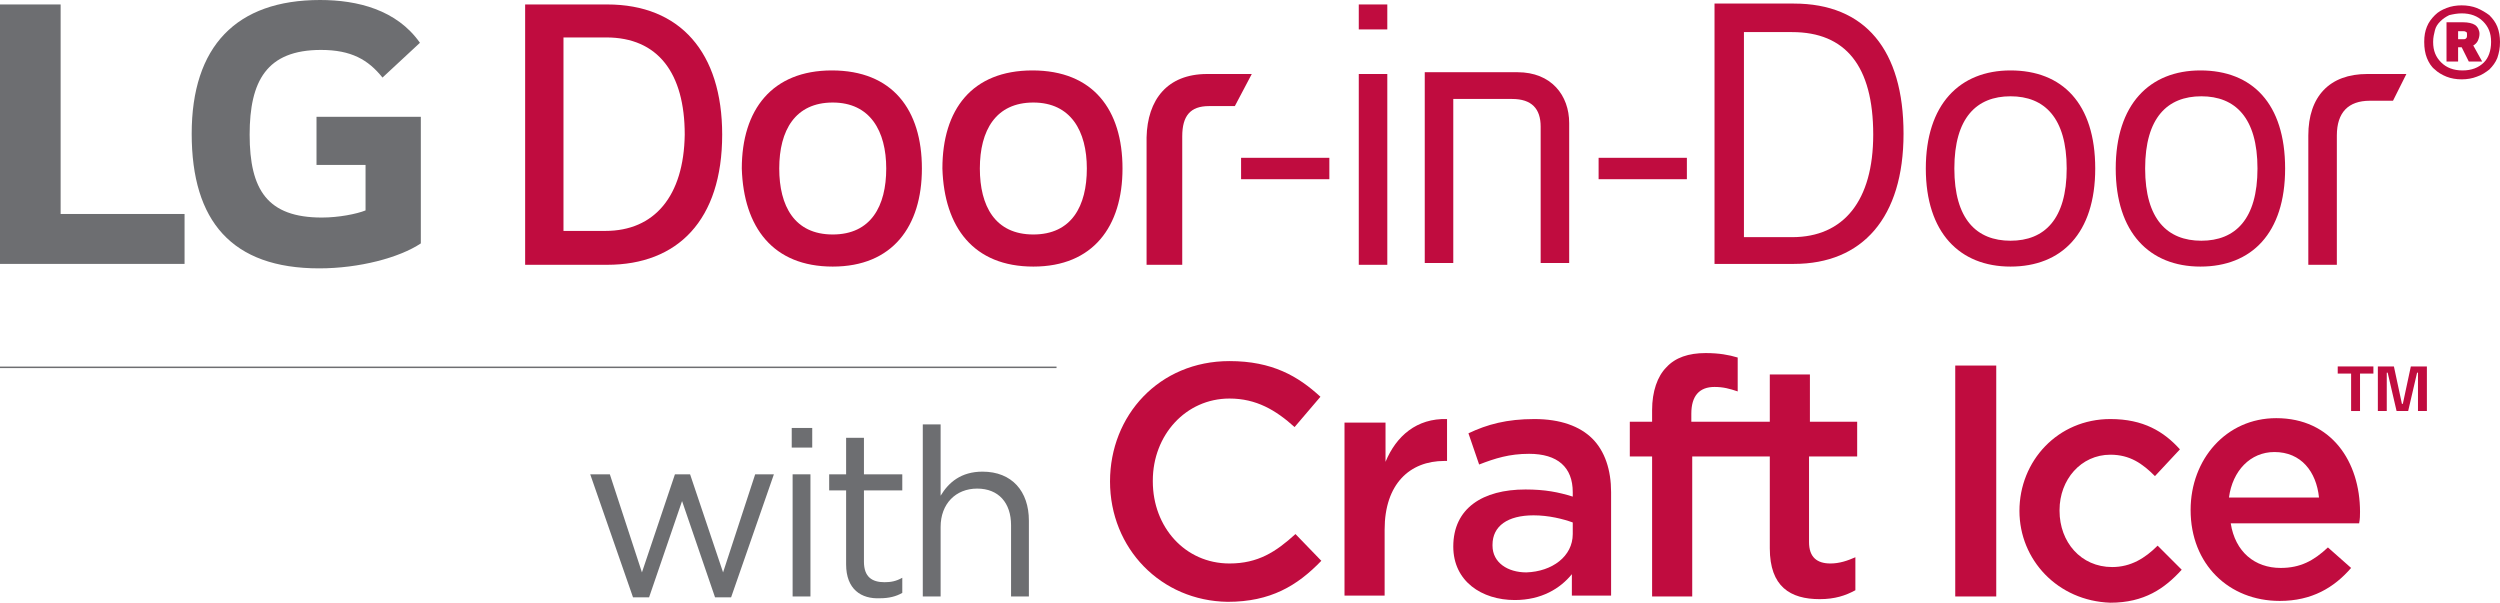 <svg width="1534" height="370" viewBox="0 0 1534 370" fill="none" xmlns="http://www.w3.org/2000/svg">
<path d="M0 225.395H648.285" stroke="#6D6E71" stroke-width="0.92" stroke-miterlimit="10"/>
<path d="M362.164 291.044H374.199L393.894 351.222L414.136 291.044H423.436L443.678 351.222L463.373 291.044H474.861L448.602 366.54H438.754L418.512 307.456L398.271 366.54H388.423L362.164 291.044Z" fill="#6D6E71"/>
<path d="M485.803 262.596H498.386V274.632H485.803V262.596ZM486.351 291.044H497.292V365.994H486.351V291.044Z" fill="#6D6E71"/>
<path d="M519.175 346.299V300.892H508.781V291.045H519.175V268.615H530.117V291.045H553.641V300.892H530.117V344.658C530.117 353.958 535.04 357.241 542.699 357.241C546.529 357.241 549.811 356.694 553.641 354.505V363.806C549.811 365.994 545.435 367.088 539.964 367.088C528.475 367.635 519.175 361.617 519.175 346.299Z" fill="#6D6E71"/>
<path d="M566.223 260.408H577.165V304.174C582.088 295.968 589.747 289.403 602.877 289.403C620.931 289.403 631.325 301.439 631.325 319.492V365.994H620.384V322.228C620.384 308.551 612.725 299.798 599.595 299.798C586.465 299.798 577.165 309.098 577.165 323.322V365.994H566.223V260.408Z" fill="#6D6E71"/>
<path d="M681.109 295.421C681.109 254.937 711.199 221.566 754.418 221.566C780.677 221.566 796.542 230.866 810.219 243.449L794.354 262.049C782.866 251.655 770.83 244.543 754.418 244.543C727.611 244.543 707.369 266.973 707.369 294.874V295.421C707.369 323.322 727.064 345.752 754.418 345.752C771.924 345.752 782.866 338.64 794.901 327.699L810.766 344.111C795.995 359.429 779.583 369.276 753.324 369.276C712.293 368.729 681.109 336.452 681.109 295.421Z" fill="#C00C3F"/>
<path d="M825.538 259.313H850.156V283.385C856.721 267.519 869.304 256.578 887.904 257.125V282.837H886.263C864.927 282.837 849.609 297.062 849.609 324.962V365.446H824.991V259.313H825.538Z" fill="#C00C3F"/>
<path d="M891.734 335.358C891.734 311.834 909.787 300.345 936.047 300.345C948.083 300.345 956.289 301.986 965.042 304.722V301.986C965.042 286.668 955.742 278.462 938.235 278.462C926.199 278.462 917.446 281.197 907.599 285.027L901.034 265.879C912.523 260.408 924.558 257.126 941.518 257.126C957.383 257.126 969.419 261.503 977.078 269.162C984.737 276.821 988.566 288.309 988.566 301.986V365.447H964.495V352.317C957.383 361.071 945.894 368.182 929.482 368.182C909.24 368.182 891.734 356.694 891.734 335.358ZM965.042 327.699V320.587C959.024 318.398 950.271 316.21 940.971 316.21C925.105 316.21 915.805 322.775 915.805 334.264V334.811C915.805 345.205 925.105 351.223 936.594 351.223C952.459 350.676 965.042 341.376 965.042 327.699Z" fill="#C00C3F"/>
<path d="M1199.74 224.301H1224.9V365.994H1199.74V224.301Z" fill="#C00C3F"/>
<path d="M1239.13 313.475C1239.13 282.839 1262.65 257.126 1294.93 257.126C1315.17 257.126 1327.75 264.785 1337.6 275.727L1322.28 292.139C1314.62 284.48 1306.96 279.009 1294.93 279.009C1276.87 279.009 1263.74 294.327 1263.74 312.928V313.475C1263.74 332.623 1276.87 347.941 1296.02 347.941C1307.51 347.941 1316.26 342.47 1323.92 334.811L1338.69 349.582C1328.3 361.071 1315.72 369.824 1294.93 369.824C1262.65 368.729 1239.13 343.564 1239.13 313.475Z" fill="#C00C3F"/>
<path d="M1344.16 312.927C1344.16 281.743 1366.05 256.578 1396.68 256.578C1430.6 256.578 1448.11 283.385 1448.11 314.021C1448.11 316.209 1448.11 318.397 1447.56 321.133H1368.78C1371.52 338.639 1383.55 348.487 1399.42 348.487C1411.46 348.487 1419.66 344.11 1428.41 335.904L1442.64 348.487C1432.24 360.522 1418.57 368.728 1398.87 368.728C1367.69 368.728 1344.16 346.298 1344.16 312.927ZM1422.94 305.268C1421.3 289.402 1412 277.367 1395.59 277.367C1380.82 277.367 1369.88 288.855 1367.69 305.268H1422.94Z" fill="#C00C3F"/>
<path d="M1456.32 224.849V229.226H1448.11V252.203H1442.64V229.226H1434.43V224.849H1456.32Z" fill="#C00C3F"/>
<path d="M1489.14 224.849V252.203H1483.67V228.678H1483.12L1477.65 252.203H1470.54L1465.07 228.678H1464.52V252.203H1459.05V224.849H1468.9L1473.82 247.826H1474.37L1479.29 224.849H1489.14Z" fill="#C00C3F"/>
<path d="M1139.56 280.103V258.767H1110.56V229.772H1085.95V258.767H1037.8V253.844C1037.8 242.902 1042.73 237.432 1052.03 237.432C1057.5 237.432 1061.33 238.526 1066.25 240.167V219.378C1060.78 217.737 1054.76 216.643 1046.56 216.643C1036.16 216.643 1027.96 219.378 1022.48 225.396C1017.01 230.867 1013.73 240.167 1013.73 251.655V258.767H1000.05V280.103H1013.73V365.994H1038.35V280.103H1085.95V336.452C1085.95 359.976 1098.53 367.636 1116.58 367.636C1125.88 367.636 1132.45 365.447 1138.46 362.165V341.923C1133.54 344.111 1128.62 345.752 1123.15 345.752C1114.94 345.752 1110.02 341.923 1110.02 332.623V280.103H1139.56Z" fill="#C00C3F"/>
<path d="M194.212 101.209H224.301V129.11C218.831 131.298 207.889 133.487 197.495 133.487C164.123 133.487 153.181 116.527 153.181 82.609C153.181 49.784 163.576 30.636 196.948 30.636C215.548 30.636 225.943 36.654 234.696 47.596L257.673 26.26C243.449 6.018 219.378 0 196.401 0C144.975 0 117.622 28.448 117.622 82.061C117.622 135.675 142.24 164.67 195.853 164.67C220.472 164.67 245.09 158.105 258.22 149.352V71.667H194.212V101.209Z" fill="#6D6E71"/>
<path d="M37.201 2.735H0V161.934H113.245V131.298H37.201V2.735Z" fill="#6D6E71"/>
<path d="M372.558 2.735H322.227V162.481H372.558C415.777 162.481 443.131 135.127 443.131 82.608C443.131 32.277 417.419 2.735 372.558 2.735ZM371.464 141.692H345.752V22.977H372.011C403.742 22.977 420.154 44.86 420.154 82.608C419.607 120.356 401.553 141.692 371.464 141.692Z" fill="#C00C3F"/>
<path d="M510.968 163.575C547.622 163.575 565.676 138.957 565.676 103.397C565.676 67.29 547.622 43.218 510.421 43.218C473.767 43.218 455.166 67.29 455.166 103.397C456.261 139.504 474.314 163.575 510.968 163.575ZM510.968 62.913C533.945 62.913 543.793 80.42 543.793 103.397C543.793 126.374 534.492 143.88 510.968 143.88C487.444 143.88 478.144 126.374 478.144 103.397C478.144 79.873 487.991 62.913 510.968 62.913Z" fill="#C00C3F"/>
<path d="M634.061 163.575C670.715 163.575 688.768 138.957 688.768 103.397C688.768 67.29 670.715 43.218 633.514 43.218C596.313 43.218 578.259 67.29 578.259 103.397C579.353 139.504 597.407 163.575 634.061 163.575ZM634.061 62.913C657.038 62.913 666.885 80.42 666.885 103.397C666.885 126.374 657.585 143.88 634.061 143.88C610.537 143.88 601.236 126.374 601.236 103.397C601.236 79.873 611.084 62.913 634.061 62.913Z" fill="#C00C3F"/>
<path d="M768.094 45.406C761.529 45.406 746.211 45.406 740.74 45.406C716.122 45.406 704.086 61.271 703.539 84.248V162.48H725.422V83.701C725.422 71.118 730.346 65.1 741.834 65.1H757.699L768.094 45.406Z" fill="#C00C3F"/>
<path d="M1052.03 161.934V2.188H1100.72C1144.48 2.188 1168.01 30.636 1168.01 82.061C1168.01 133.486 1142.84 161.934 1100.72 161.934H1052.03ZM1070.08 145.522H1099.62C1131.35 145.522 1149.41 123.092 1149.41 82.608C1149.41 40.483 1132.45 19.694 1099.62 19.694H1070.08V145.522Z" fill="#C00C3F"/>
<path d="M851.249 45.407H833.743V162.481H851.249V45.407Z" fill="#C00C3F"/>
<path d="M851.249 2.735H833.743V18.053H851.249V2.735Z" fill="#C00C3F"/>
<path d="M945.346 161.934V77.684C945.346 66.742 939.875 60.724 927.839 60.724H891.732V161.386H874.226V44.312H931.122C951.911 44.312 962.852 58.536 962.852 75.496V161.386H945.346V161.934Z" fill="#C00C3F"/>
<path d="M1181.68 103.397C1181.68 64.007 1202.47 43.218 1233.66 43.218C1265.39 43.218 1285.63 63.46 1285.63 103.397C1285.63 143.333 1264.84 163.575 1233.66 163.575C1202.47 163.575 1181.68 142.786 1181.68 103.397ZM1199.19 103.397C1199.19 134.58 1212.87 147.71 1233.66 147.71C1254.44 147.71 1268.12 134.58 1268.12 103.397C1268.12 72.213 1254.44 59.084 1233.66 59.084C1212.87 59.084 1199.19 72.213 1199.19 103.397Z" fill="#C00C3F"/>
<path d="M1298.21 103.397C1298.21 64.007 1319 43.218 1350.18 43.218C1381.91 43.218 1402.15 63.46 1402.15 103.397C1402.15 143.333 1381.37 163.575 1350.18 163.575C1319 163.575 1298.21 142.786 1298.21 103.397ZM1316.26 103.397C1316.26 134.58 1329.94 147.71 1350.73 147.71C1371.52 147.71 1385.19 134.58 1385.19 103.397C1385.19 72.213 1371.52 59.084 1350.73 59.084C1329.94 59.084 1316.26 72.213 1316.26 103.397Z" fill="#C00C3F"/>
<path d="M1476.56 45.406H1452.49C1429.51 45.406 1416.38 59.083 1416.38 83.154V162.48H1433.89V83.154C1433.89 68.93 1441 61.818 1454.13 61.818H1468.35L1476.56 45.406Z" fill="#C00C3F"/>
<path d="M815.69 96.832H761.529V109.962H815.69V96.832Z" fill="#C00C3F"/>
<path d="M1035.07 96.832H980.905V109.962H1035.07V96.832Z" fill="#C00C3F"/>
<path d="M1534 25.713C1534 29.543 1533.45 32.278 1532.36 35.561C1531.26 38.296 1529.62 40.484 1527.44 42.673C1525.25 44.314 1523.06 45.955 1519.78 47.049C1517.04 48.143 1513.76 48.691 1510.48 48.691C1507.19 48.691 1503.91 48.143 1501.18 47.049C1498.44 45.955 1495.7 44.314 1494.06 42.673C1491.88 41.032 1490.23 38.296 1489.14 35.561C1488.05 32.825 1487.5 29.543 1487.5 25.713C1487.5 21.884 1488.05 19.148 1489.14 16.413C1490.23 13.678 1491.88 11.489 1494.06 9.301C1496.25 7.113 1498.44 6.019 1501.18 4.925C1503.91 3.83 1507.19 3.283 1510.48 3.283C1513.76 3.283 1517.04 3.83 1519.78 4.925C1522.51 6.019 1525.25 7.66 1527.44 9.301C1529.62 11.489 1531.26 13.678 1532.36 16.413C1533.45 19.148 1534 22.431 1534 25.713ZM1528.53 25.713C1528.53 20.243 1526.89 16.413 1523.61 13.131C1520.32 9.848 1515.95 8.207 1510.48 8.207C1507.74 8.207 1505.01 8.754 1502.82 9.301C1500.63 10.395 1498.99 11.489 1497.35 13.131C1495.7 14.772 1494.61 16.413 1494.06 18.601C1493.52 20.79 1492.97 22.978 1492.97 25.713C1492.97 31.184 1494.61 35.014 1497.89 38.296C1501.18 41.578 1505.55 43.22 1511.02 43.22C1516.49 43.22 1520.87 41.578 1524.15 38.296C1526.89 35.561 1528.53 31.184 1528.53 25.713ZM1514.85 37.749L1510.48 28.996H1508.29V37.749H1501.18V13.678H1511.57C1514.31 13.678 1517.04 14.225 1518.68 15.319C1520.32 16.413 1521.42 18.601 1521.42 20.79C1521.42 22.431 1520.87 24.072 1520.32 25.166C1519.78 26.26 1518.68 27.355 1517.59 27.902L1523.06 37.749H1514.85ZM1511.57 24.072C1512.12 24.072 1512.66 24.072 1513.21 23.525C1513.76 22.978 1513.76 22.431 1513.76 21.337C1513.76 20.243 1513.76 19.695 1513.21 19.695C1512.66 19.148 1512.12 19.148 1511.57 19.148H1508.29V24.072H1511.57Z" fill="#C00C3F"/>
</svg>

